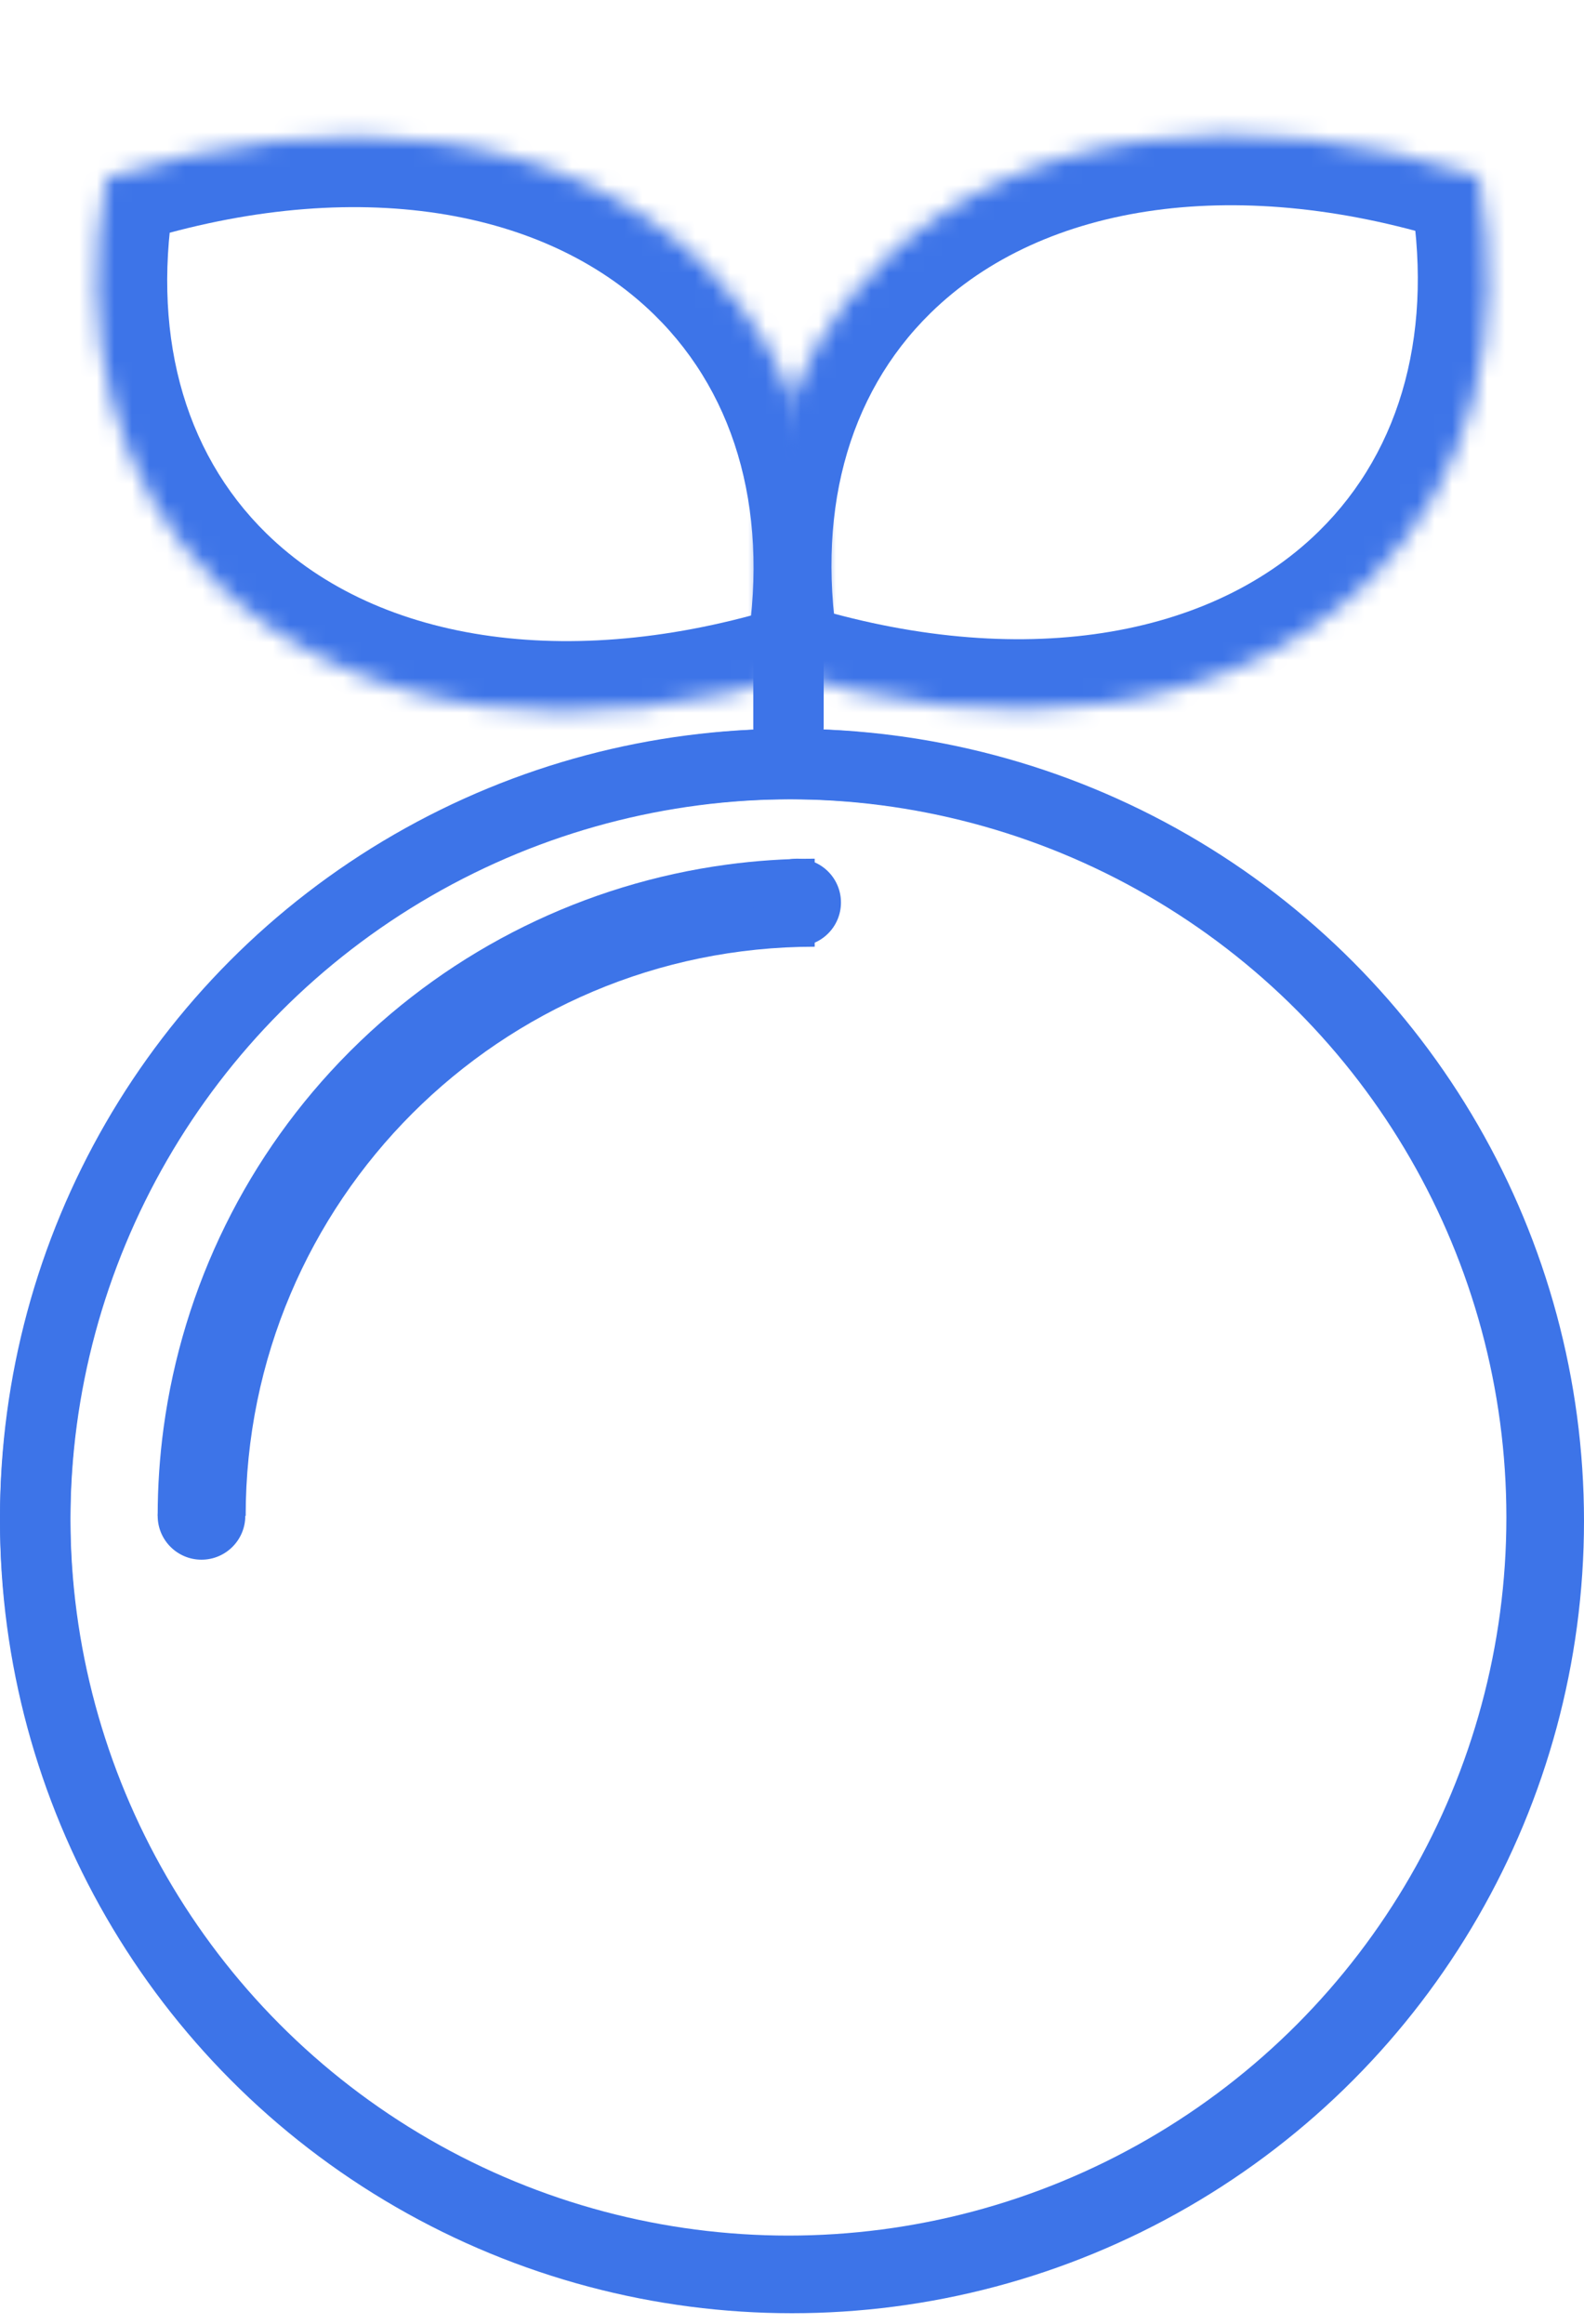 <svg width="90" height="132" viewBox="0 0 90 132" fill="none" xmlns="http://www.w3.org/2000/svg">
<circle cx="45" cy="86.4" r="43" stroke="#3D74E8" stroke-width="4"/>
<circle cx="44.795" cy="86.195" r="42.795" stroke="#3D74E8" stroke-width="4"/>
<path fill-rule="evenodd" clip-rule="evenodd" d="M19.938 59.666C25.743 53.88 33.255 50.199 41.289 49.114C42.937 48.891 44.607 48.777 46.289 48.777V53.777C37.361 53.777 29.279 57.396 23.428 63.246C17.578 69.097 13.959 77.179 13.959 86.107H8.959C8.959 84.425 9.073 82.755 9.295 81.107C10.381 73.073 14.062 65.561 19.848 59.756C19.863 59.741 19.878 59.726 19.893 59.711C19.908 59.696 19.923 59.681 19.938 59.666Z" fill="#3D74E8"/>
<mask id="path-4-inside-1_212_168" fill="white">
<path fill-rule="evenodd" clip-rule="evenodd" d="M84.013 10.006C85.627 18.881 83.668 27.222 77.725 33.046C69.84 40.776 56.858 42.194 43.786 37.963C42.172 29.088 44.131 20.747 50.074 14.923C57.96 7.194 70.941 5.775 84.013 10.006Z"/>
</mask>
<path d="M84.013 10.006L87.949 9.29L87.521 6.937L85.245 6.2L84.013 10.006ZM77.725 33.046L80.525 35.903L80.525 35.903L77.725 33.046ZM43.786 37.963L39.851 38.679L40.279 41.032L42.554 41.769L43.786 37.963ZM50.074 14.923L52.874 17.78L52.874 17.78L50.074 14.923ZM80.078 10.722C81.512 18.608 79.712 25.498 74.926 30.189L80.525 35.903C87.624 28.945 89.743 19.155 87.949 9.29L80.078 10.722ZM74.926 30.189C68.499 36.489 57.294 38.131 45.018 34.157L42.554 41.769C56.422 46.257 71.18 45.062 80.525 35.903L74.926 30.189ZM47.722 37.248C46.288 29.361 48.087 22.471 52.874 17.78L47.274 12.066C40.175 19.024 38.057 28.814 39.851 38.679L47.722 37.248ZM52.874 17.78C59.3 11.48 70.505 9.838 82.781 13.812L85.245 6.2C71.378 1.712 56.619 2.907 47.274 12.066L52.874 17.78Z" fill="#3D74E8" mask="url(#path-4-inside-1_212_168)"/>
<mask id="path-6-inside-2_212_168" fill="white">
<path fill-rule="evenodd" clip-rule="evenodd" d="M6.044 10.114C4.43 18.989 6.389 27.329 12.332 33.154C20.218 40.883 33.2 42.302 46.271 38.071C47.885 29.196 45.926 20.855 39.984 15.031C32.098 7.301 19.116 5.883 6.044 10.114Z"/>
</mask>
<path d="M6.044 10.114L2.109 9.398L2.537 7.045L4.812 6.308L6.044 10.114ZM12.332 33.154L9.532 36.011L9.532 36.011L12.332 33.154ZM46.271 38.071L50.207 38.786L49.779 41.14L47.503 41.877L46.271 38.071ZM39.984 15.031L42.784 12.174L42.784 12.174L39.984 15.031ZM9.979 10.83C8.546 18.715 10.345 25.606 15.132 30.297L9.532 36.011C2.433 29.053 0.315 19.263 2.109 9.398L9.979 10.83ZM15.132 30.297C21.558 36.597 32.763 38.239 45.04 34.265L47.503 41.877C33.636 46.365 18.877 45.17 9.532 36.011L15.132 30.297ZM42.336 37.355C43.77 29.469 41.97 22.579 37.184 17.887L42.784 12.174C49.882 19.132 52.001 28.922 50.207 38.786L42.336 37.355ZM37.184 17.887C30.757 11.588 19.552 9.946 7.276 13.92L4.812 6.308C18.68 1.82 33.438 3.015 42.784 12.174L37.184 17.887Z" fill="#3D74E8" mask="url(#path-6-inside-2_212_168)"/>
<line x1="44.8" y1="41.308" x2="44.8" y2="35.408" stroke="#3D74E8" stroke-width="4" stroke-linecap="round"/>
<circle cx="45.293" cy="51.266" r="2.489" fill="#3D74E8"/>
<circle cx="11.448" cy="86.107" r="2.489" fill="#3D74E8"/>
</svg>
